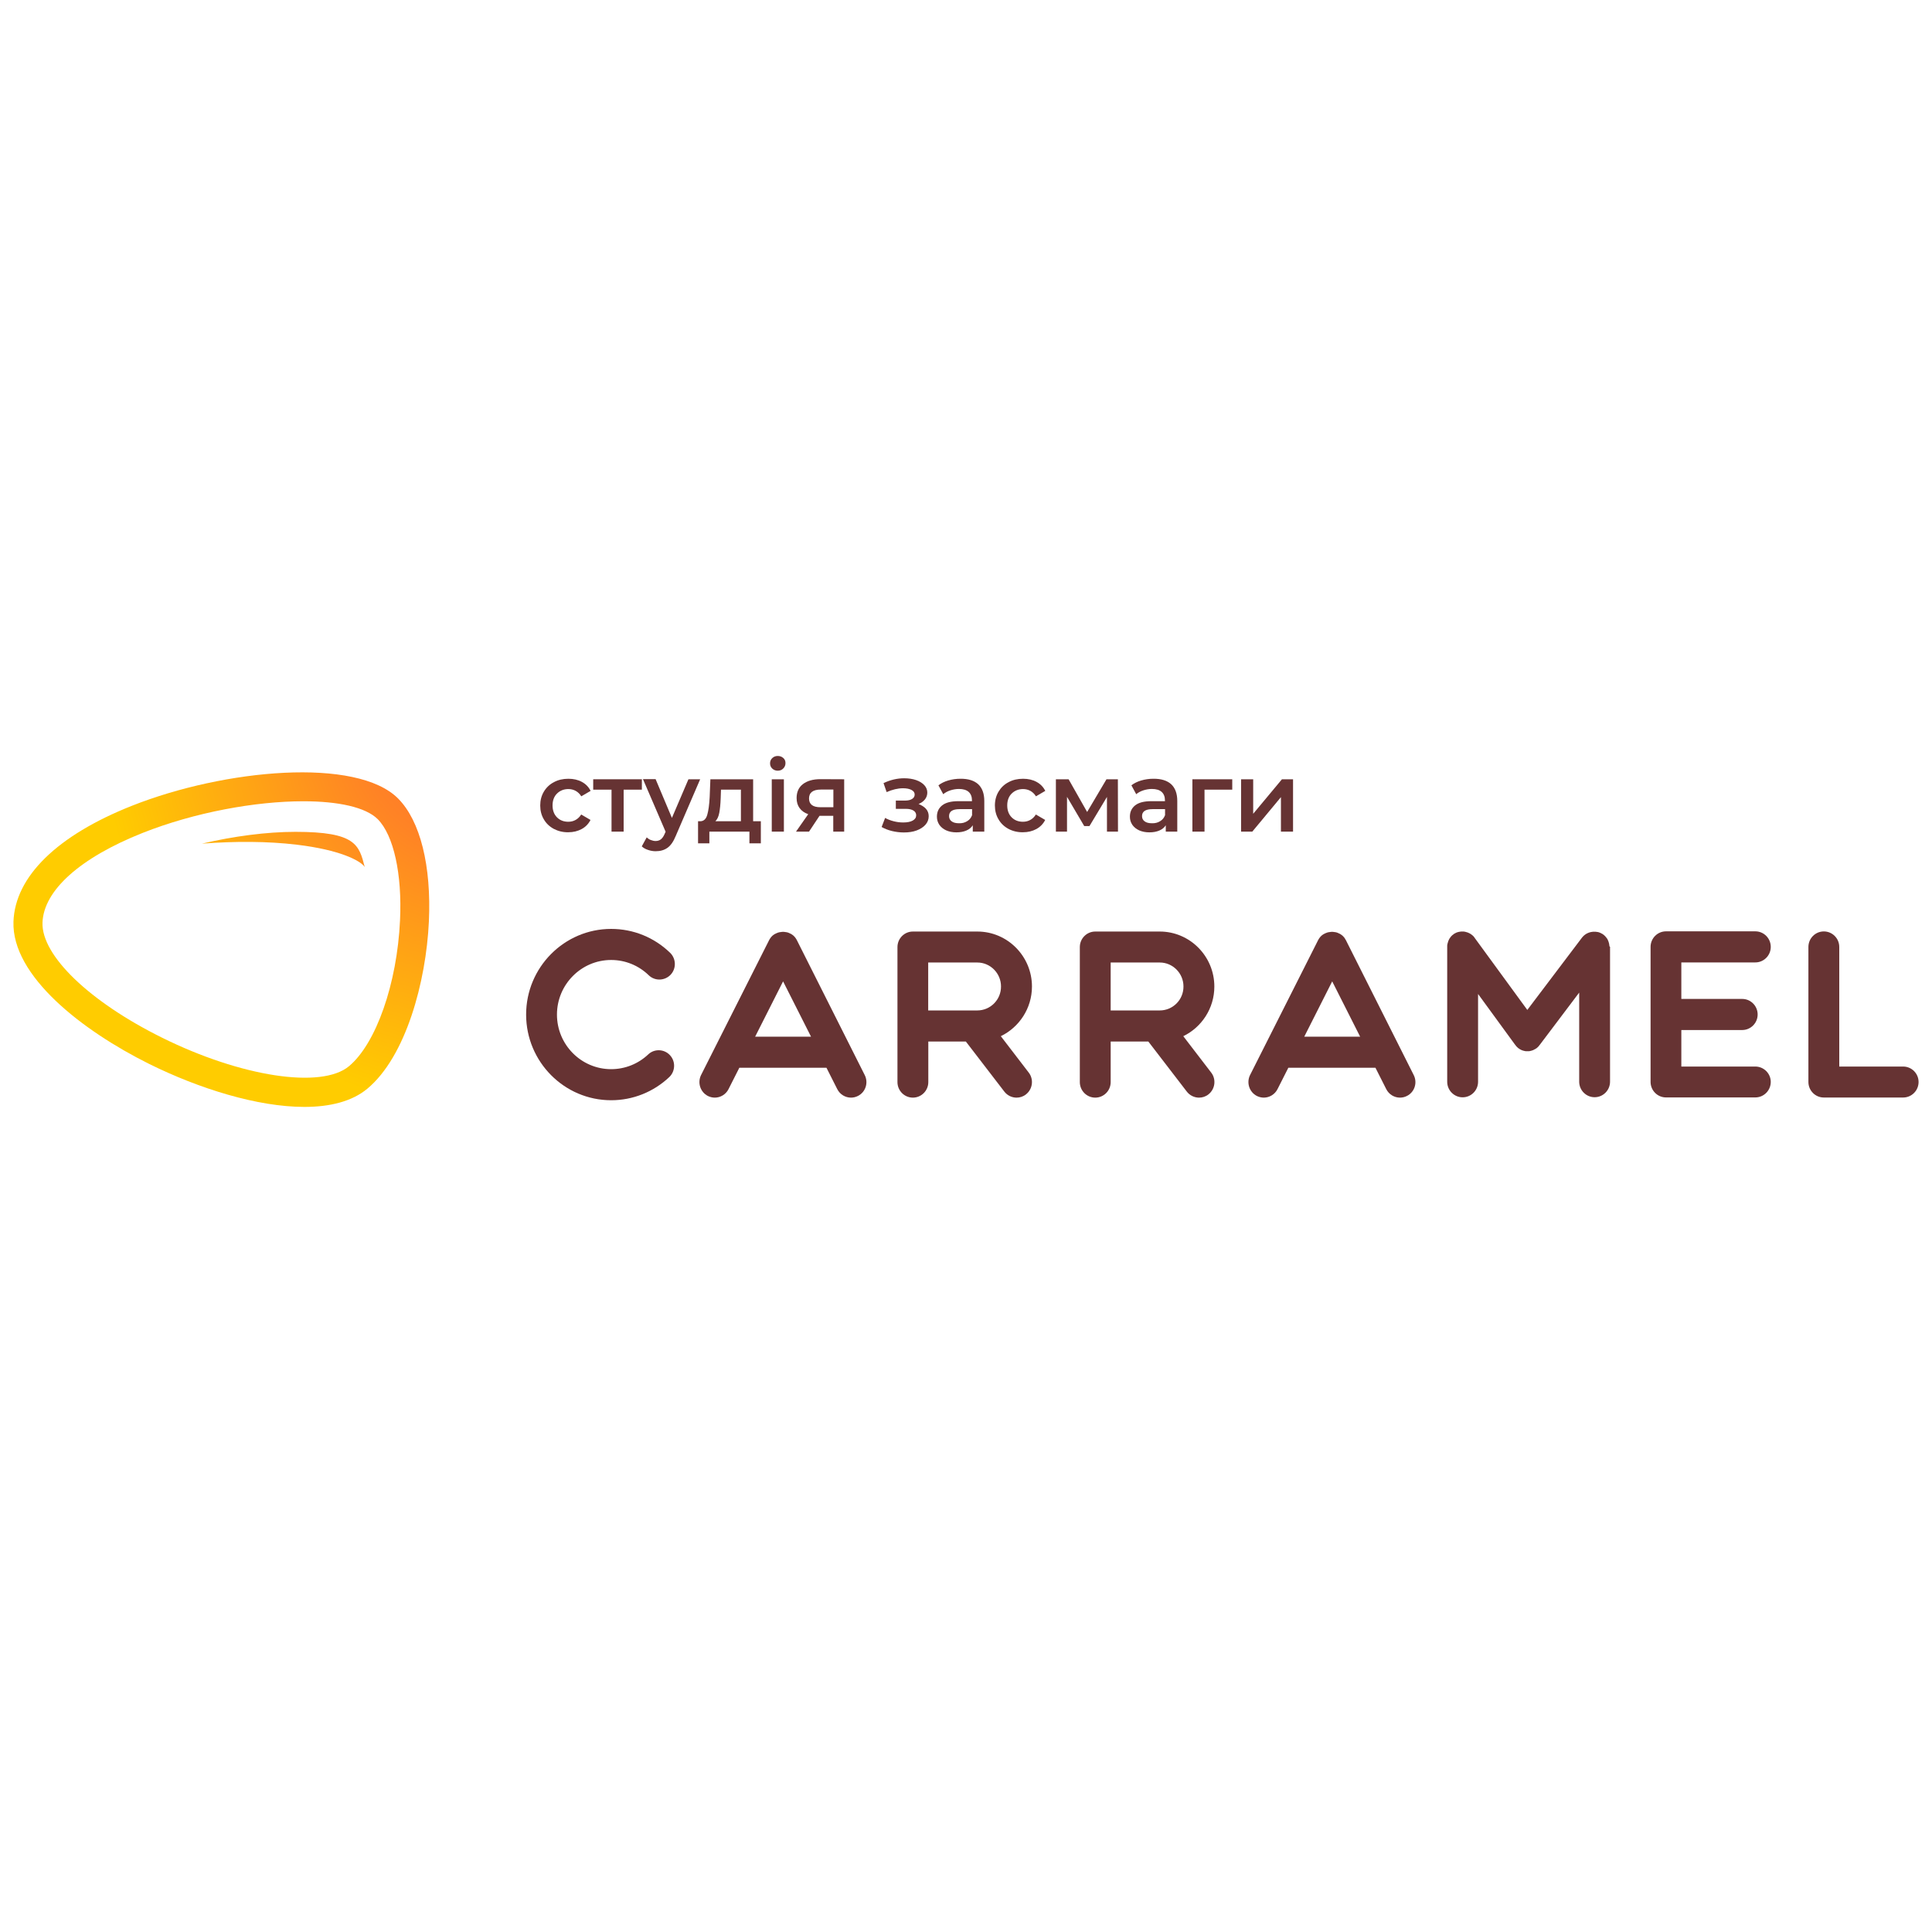 <?xml version="1.0" encoding="utf-8"?>
<!DOCTYPE svg PUBLIC "-//W3C//DTD SVG 1.1//EN" "http://www.w3.org/Graphics/SVG/1.1/DTD/svg11.dtd">
<svg version="1.1" id="Layer_1" xmlns="http://www.w3.org/2000/svg" xmlns:xlink="http://www.w3.org/1999/xlink" x="0px" y="0px" width="216px" height="216px" viewBox="0 0 216 216" enable-background="new 0 0 216 216" xml:space="preserve">
<g>
	<g>
		<defs>
			<rect id="SVGID_1_" x="1.504" y="84.518" width="212.996" height="39.236"/>
		</defs>
		<clipPath id="SVGID_2_">
			<use xlink:href="#SVGID_1_"  overflow="visible"/>
		</clipPath>
		<g clip-path="url(#SVGID_2_)">
			
				<radialGradient id="SVGID_3_" cx="4.132" cy="207.32" r="0.933" gradientTransform="matrix(45.372 0 0 -45.705 -133.969 9556.929)" gradientUnits="userSpaceOnUse">
				<stop  offset="0" style="stop-color:#FF6633"/>
				<stop  offset="0.316" style="stop-color:#FF8325"/>
				<stop  offset="0.996" style="stop-color:#FFCC00"/>
				<stop  offset="1" style="stop-color:#FFCC00"/>
			</radialGradient>
			<path fill="url(#SVGID_3_)" d="M34.031,123.754c-5.229,0-11.757-2.031-17.355-4.806c-7.468-3.712-15.373-9.837-15.171-15.907
				c0.179-5.03,4.871-9.634,13.235-12.951c10.379-4.117,25.159-5.459,29.772-0.812c2.475,2.493,3.728,7.514,3.437,13.763
				c-0.313,6.713-2.564,15.084-6.886,18.682C39.35,123.145,36.886,123.754,34.031,123.754z M33.918,89.583
				c-5.33,0-12.149,1.229-17.982,3.542C8.95,95.9,4.874,99.556,4.751,103.154c-0.124,3.667,5.239,8.833,13.369,12.861
				c8.834,4.378,17.814,5.754,20.893,3.192c3.034-2.527,5.385-9.238,5.71-16.323c0.247-5.178-0.716-9.511-2.496-11.304
				C40.871,90.238,37.793,89.583,33.918,89.583z"/>
			
				<radialGradient id="SVGID_4_" cx="4.135" cy="207.323" r="0.937" gradientTransform="matrix(45.367 0 0 -45.705 -134.906 9557.845)" gradientUnits="userSpaceOnUse">
				<stop  offset="0" style="stop-color:#FF6633"/>
				<stop  offset="0.316" style="stop-color:#FF8325"/>
				<stop  offset="0.996" style="stop-color:#FFCC00"/>
				<stop  offset="1" style="stop-color:#FFCC00"/>
			</radialGradient>
			<path fill="url(#SVGID_4_)" d="M33.146,94.434c4.937,0.586,7.076,1.794,7.568,2.414c0.023,0.034,0.045,0.067,0.067,0.102
				c-0.639-2.504-1.007-3.949-7.748-3.949c-3.214,0-6.897,0.485-10.458,1.32C26.249,94.039,29.921,94.05,33.146,94.434z"/>
			<path fill="#663333" d="M196.249,119.241h-8.274v-4.083h6.807c0.951,0,1.725-0.779,1.725-1.738s-0.773-1.738-1.725-1.738h-6.807
				V107.6h8.274c0.95,0,1.724-0.779,1.724-1.738s-0.773-1.737-1.724-1.737h-9.988c-0.952,0-1.725,0.779-1.725,1.737v15.095
				c0,0.958,0.772,1.737,1.725,1.737h9.988c0.95,0,1.724-0.779,1.724-1.737C197.973,120.021,197.199,119.241,196.249,119.241z"/>
			<path fill="#663333" d="M89.083,105.095c0-0.011-0.011-0.011-0.011-0.023c-0.012-0.033-0.034-0.056-0.056-0.089
				c-0.01-0.024-0.022-0.046-0.033-0.057c-0.023-0.022-0.034-0.057-0.056-0.08c-0.012-0.023-0.034-0.044-0.045-0.056
				c-0.022-0.023-0.044-0.045-0.056-0.068c-0.022-0.022-0.034-0.044-0.056-0.056c-0.023-0.023-0.046-0.034-0.057-0.056
				c-0.021-0.023-0.044-0.034-0.067-0.056c-0.022-0.012-0.044-0.035-0.066-0.046c-0.023-0.021-0.045-0.034-0.079-0.057
				c-0.022-0.011-0.044-0.022-0.066-0.034c-0.022-0.023-0.056-0.033-0.09-0.044c-0.011,0-0.023-0.011-0.023-0.011
				c-0.011-0.012-0.033-0.012-0.043-0.024c-0.023-0.011-0.057-0.022-0.079-0.033c-0.022-0.012-0.056-0.022-0.078-0.034
				c-0.023-0.011-0.045-0.022-0.079-0.022c-0.034-0.011-0.057-0.023-0.089-0.023c-0.023-0.012-0.046-0.012-0.068-0.012
				c-0.033-0.011-0.067-0.011-0.1-0.011c-0.022,0-0.045-0.011-0.067-0.011c-0.034,0-0.056,0-0.089-0.01c-0.023,0-0.057,0-0.078,0
				c-0.022,0-0.057,0-0.079,0c-0.033,0-0.056,0-0.089,0.01c-0.023,0-0.056,0-0.078,0.011c-0.034,0-0.057,0.011-0.089,0.011
				c-0.023,0-0.046,0.012-0.079,0.012c-0.034,0.012-0.057,0.012-0.09,0.023c-0.022,0.011-0.056,0.011-0.078,0.022
				c-0.023,0.012-0.056,0.022-0.078,0.034c-0.034,0.011-0.057,0.022-0.089,0.033c-0.012,0.012-0.035,0.012-0.046,0.024
				c-0.011,0-0.022,0.011-0.022,0.011c-0.034,0.011-0.057,0.034-0.089,0.044c-0.022,0.012-0.045,0.023-0.067,0.034
				c-0.022,0.023-0.057,0.035-0.079,0.057c-0.022,0.011-0.045,0.034-0.068,0.046c-0.021,0.022-0.043,0.033-0.066,0.056
				c-0.023,0.022-0.045,0.033-0.055,0.056c-0.023,0.023-0.035,0.034-0.057,0.056c-0.022,0.023-0.044,0.045-0.056,0.068
				c-0.012,0.022-0.034,0.033-0.045,0.056c-0.023,0.023-0.034,0.057-0.056,0.08c-0.011,0.022-0.022,0.045-0.033,0.057
				c-0.023,0.033-0.035,0.056-0.057,0.089c0,0.012-0.011,0.012-0.011,0.023l-7.614,15.094c-0.425,0.858-0.089,1.896,0.75,2.336
				c0.246,0.124,0.516,0.191,0.785,0.191c0.626,0,1.231-0.35,1.533-0.947l1.209-2.392h9.742l1.209,2.392
				c0.302,0.598,0.907,0.947,1.533,0.947c0.258,0,0.527-0.057,0.784-0.191c0.85-0.429,1.187-1.478,0.75-2.336L89.083,105.095z
				 M84.426,115.902l3.124-6.183l3.124,6.183H84.426z"/>
			<path fill="#663333" d="M150.465,105.095c0-0.011-0.012-0.011-0.012-0.011c-0.022-0.034-0.033-0.068-0.056-0.101
				c-0.012-0.024-0.023-0.046-0.034-0.057c-0.021-0.022-0.032-0.057-0.054-0.08c-0.012-0.023-0.034-0.044-0.046-0.056
				c-0.022-0.023-0.044-0.045-0.056-0.068c-0.023-0.022-0.034-0.044-0.057-0.056c-0.021-0.023-0.045-0.034-0.056-0.056
				c-0.022-0.023-0.044-0.034-0.068-0.056c-0.021-0.012-0.044-0.035-0.066-0.046c-0.022-0.021-0.045-0.034-0.078-0.057
				c-0.022-0.011-0.045-0.022-0.067-0.034c-0.023-0.023-0.056-0.033-0.09-0.044c-0.012,0-0.022-0.011-0.022-0.011
				c-0.011-0.012-0.032-0.012-0.045-0.024c-0.022-0.011-0.056-0.022-0.078-0.033c-0.021-0.012-0.056-0.022-0.078-0.034
				c-0.021-0.011-0.044-0.022-0.078-0.022c-0.033-0.011-0.057-0.023-0.09-0.023c-0.021-0.012-0.045-0.012-0.066-0.012
				c-0.033-0.011-0.068-0.011-0.102-0.011c-0.022,0-0.045-0.011-0.067-0.011c-0.033,0-0.056,0-0.089-0.01c-0.022,0-0.057,0-0.079,0
				s-0.056,0-0.077,0c-0.035,0-0.058,0-0.09,0.01c-0.022,0-0.057,0-0.079,0.011c-0.032,0-0.056,0.011-0.089,0.011
				c-0.022,0-0.046,0.012-0.079,0.012c-0.034,0.012-0.056,0.012-0.089,0.023c-0.022,0.011-0.057,0.011-0.078,0.022
				c-0.023,0.012-0.058,0.022-0.079,0.034c-0.034,0.011-0.056,0.022-0.09,0.033c-0.011,0.012-0.034,0.012-0.045,0.024
				c-0.011,0-0.022,0.011-0.022,0.011c-0.034,0.011-0.057,0.034-0.09,0.044c-0.021,0.012-0.044,0.023-0.066,0.034
				c-0.022,0.023-0.056,0.035-0.079,0.057c-0.021,0.011-0.043,0.034-0.066,0.046c-0.022,0.022-0.044,0.033-0.067,0.056
				c-0.022,0.022-0.045,0.033-0.056,0.056c-0.022,0.023-0.035,0.034-0.057,0.056c-0.021,0.023-0.044,0.045-0.056,0.068
				c-0.012,0.022-0.033,0.033-0.044,0.056c-0.023,0.023-0.035,0.057-0.058,0.08c-0.011,0.022-0.021,0.045-0.033,0.057
				c-0.022,0.033-0.033,0.056-0.056,0.089c0,0.012-0.011,0.012-0.011,0.023l-7.614,15.094c-0.426,0.858-0.089,1.896,0.75,2.336
				c0.247,0.124,0.516,0.191,0.784,0.191c0.626,0,1.231-0.35,1.533-0.947l1.211-2.392h9.74l1.209,2.392
				c0.303,0.598,0.907,0.947,1.533,0.947c0.259,0,0.527-0.057,0.784-0.191c0.851-0.429,1.188-1.478,0.751-2.336L150.465,105.095z
				 M145.818,115.902l3.124-6.183l3.123,6.183H145.818z"/>
			<path fill="#663333" d="M74.898,117.967c-0.649-0.699-1.746-0.734-2.429-0.079c-1.131,1.061-2.597,1.646-4.143,1.646
				c-3.348,0-6.057-2.741-6.057-6.103c0-3.362,2.72-6.104,6.057-6.104c1.579,0,3.067,0.609,4.199,1.703
				c0.336,0.328,0.762,0.484,1.199,0.484c0.447,0,0.907-0.18,1.243-0.529c0.66-0.688,0.638-1.793-0.045-2.459
				c-1.78-1.726-4.121-2.673-6.595-2.673c-5.24,0-9.506,4.297-9.506,9.578c0,5.279,4.266,9.577,9.506,9.577
				c2.43,0,4.737-0.924,6.505-2.594C75.515,119.76,75.548,118.654,74.898,117.967z"/>
			<path fill="#663333" d="M179.935,105.759c0-0.021,0-0.055-0.011-0.078c0-0.022-0.012-0.056-0.012-0.079
				c0-0.035-0.011-0.057-0.011-0.091c0-0.022-0.011-0.045-0.021-0.068c-0.011-0.033-0.011-0.067-0.022-0.089
				c-0.012-0.023-0.012-0.045-0.022-0.068c-0.011-0.034-0.022-0.056-0.033-0.09c-0.011-0.022-0.022-0.045-0.035-0.078
				c-0.011-0.023-0.021-0.046-0.032-0.079c-0.012-0.023-0.034-0.056-0.046-0.08c-0.012-0.022-0.022-0.044-0.043-0.055
				c-0.023-0.023-0.035-0.057-0.058-0.08c-0.011-0.021-0.033-0.033-0.045-0.056c-0.022-0.022-0.045-0.045-0.056-0.067
				c-0.022-0.022-0.034-0.045-0.056-0.057c-0.022-0.022-0.045-0.033-0.057-0.057c-0.022-0.022-0.044-0.045-0.067-0.056
				c-0.012-0.012-0.012-0.012-0.022-0.023c-0.012-0.011-0.022-0.011-0.033-0.021c-0.021-0.024-0.056-0.035-0.078-0.057
				c-0.021-0.012-0.044-0.022-0.067-0.035c-0.022-0.01-0.056-0.032-0.078-0.044c-0.021-0.012-0.044-0.023-0.066-0.034
				c-0.023-0.011-0.057-0.023-0.079-0.034c-0.023-0.012-0.055-0.023-0.078-0.034c-0.022-0.011-0.056-0.023-0.079-0.023
				c-0.033-0.012-0.056-0.012-0.091-0.023c-0.021-0.011-0.055-0.011-0.077-0.011c-0.033-0.01-0.067-0.01-0.09-0.01
				s-0.045-0.012-0.078-0.012s-0.066,0-0.101,0c-0.011,0-0.033,0-0.044,0s-0.023,0-0.034,0c-0.033,0-0.066,0-0.101,0
				c-0.022,0-0.057,0-0.079,0.012c-0.021,0-0.056,0.01-0.078,0.01c-0.033,0-0.057,0.011-0.09,0.011
				c-0.022,0-0.045,0.011-0.077,0.023c-0.034,0.012-0.057,0.012-0.09,0.023c-0.023,0.011-0.046,0.022-0.068,0.022
				c-0.022,0.012-0.054,0.022-0.076,0.034c-0.023,0.011-0.057,0.022-0.08,0.033c-0.022,0.012-0.044,0.024-0.067,0.035
				c-0.022,0.011-0.055,0.034-0.077,0.044c-0.023,0.012-0.045,0.023-0.057,0.034c-0.022,0.023-0.057,0.035-0.078,0.057
				c-0.022,0.011-0.034,0.034-0.057,0.046c-0.021,0.022-0.045,0.045-0.067,0.056c-0.022,0.022-0.045,0.033-0.056,0.056
				c-0.023,0.023-0.034,0.044-0.055,0.056c-0.023,0.023-0.046,0.045-0.058,0.068c-0.011,0.012-0.011,0.012-0.021,0.022l-6.126,8.1
				l-5.9-8.078c-0.011-0.011-0.021-0.022-0.021-0.033c-0.022-0.023-0.034-0.046-0.057-0.08c-0.022-0.022-0.033-0.044-0.057-0.056
				c-0.022-0.023-0.032-0.034-0.055-0.056c-0.022-0.023-0.046-0.045-0.067-0.056c-0.022-0.012-0.034-0.035-0.057-0.046
				c-0.022-0.021-0.045-0.034-0.076-0.057c-0.023-0.011-0.046-0.022-0.068-0.044c-0.022-0.012-0.057-0.034-0.078-0.044
				c-0.023-0.012-0.045-0.024-0.067-0.035c-0.021-0.011-0.045-0.022-0.079-0.034c-0.021-0.011-0.057-0.022-0.078-0.034
				c-0.022-0.011-0.044-0.022-0.067-0.022c-0.033-0.012-0.056-0.024-0.09-0.024c-0.021-0.011-0.045-0.011-0.067-0.022
				c-0.032-0.01-0.055-0.01-0.089-0.022c-0.022,0-0.057-0.012-0.078-0.012c-0.022,0-0.055-0.011-0.078-0.011
				c-0.033,0-0.067,0-0.091,0c-0.011,0-0.032,0-0.044,0s-0.022,0-0.034,0c-0.032,0-0.066,0-0.101,0c-0.021,0-0.045,0-0.067,0.011
				c-0.033,0-0.067,0.012-0.089,0.012c-0.022,0-0.057,0.012-0.079,0.012c-0.033,0.01-0.057,0.01-0.09,0.021
				c-0.021,0.011-0.056,0.011-0.077,0.023c-0.022,0.012-0.057,0.023-0.079,0.023c-0.033,0.011-0.055,0.022-0.078,0.034
				c-0.021,0.011-0.044,0.022-0.066,0.034c-0.034,0.011-0.057,0.034-0.091,0.046c-0.022,0.011-0.043,0.022-0.056,0.032
				c-0.033,0.023-0.056,0.035-0.078,0.057c-0.012,0.011-0.023,0.011-0.023,0.023c-0.011,0.012-0.021,0.023-0.033,0.023
				c-0.022,0.021-0.045,0.034-0.077,0.057c-0.023,0.022-0.046,0.033-0.057,0.056c-0.022,0.022-0.033,0.033-0.057,0.056
				c-0.022,0.023-0.045,0.044-0.056,0.068c-0.011,0.022-0.032,0.033-0.044,0.056c-0.022,0.022-0.034,0.044-0.056,0.079
				c-0.011,0.022-0.023,0.045-0.046,0.067c-0.011,0.022-0.033,0.057-0.044,0.079c-0.012,0.023-0.023,0.045-0.034,0.068
				s-0.021,0.044-0.033,0.08c-0.011,0.022-0.022,0.056-0.033,0.078c-0.013,0.022-0.023,0.045-0.023,0.068
				c-0.011,0.033-0.021,0.056-0.021,0.09c-0.012,0.023-0.012,0.044-0.023,0.067c-0.011,0.034-0.011,0.057-0.022,0.09
				c0,0.023-0.012,0.057-0.012,0.079c0,0.023-0.011,0.056-0.011,0.079c0,0.034,0,0.068,0,0.09c0,0.011,0,0.034,0,0.045v15.094
				c0,0.96,0.773,1.737,1.725,1.737c0.953,0,1.725-0.777,1.725-1.737v-9.815l4.132,5.664c0,0,0,0.011,0.011,0.011l0.012,0.012
				c0.022,0.034,0.057,0.069,0.078,0.102c0.011,0.013,0.022,0.022,0.022,0.034c0.067,0.079,0.157,0.158,0.235,0.226
				c0.033,0.034,0.078,0.056,0.112,0.08c0.034,0.021,0.066,0.045,0.11,0.067c0.012,0,0.012,0.011,0.023,0.011
				c0.033,0.021,0.067,0.033,0.112,0.057c0.01,0,0.01,0.011,0.021,0.011c0.035,0.011,0.068,0.022,0.091,0.034
				c0.012,0.012,0.034,0.012,0.045,0.012c0.023,0.011,0.046,0.011,0.067,0.021c0.011,0,0.033,0.012,0.044,0.012
				c0.034,0.012,0.068,0.012,0.113,0.023c0.011,0,0.034,0,0.044,0.011c0.022,0,0.056,0.011,0.079,0.011c0.012,0,0.033,0,0.045,0
				c0.032,0,0.078,0,0.11,0h0.011h0.012c0.034,0,0.067,0,0.113,0c0.011,0,0.033,0,0.043,0c0.024,0,0.046,0,0.08-0.011
				c0.011,0,0.034,0,0.045-0.011c0.033-0.012,0.067-0.012,0.1-0.023c0.012,0,0.035-0.012,0.046-0.012
				c0.021-0.011,0.045-0.011,0.067-0.021c0.012,0,0.033-0.012,0.044-0.012c0.034-0.012,0.057-0.023,0.09-0.034
				c0.012,0,0.012-0.011,0.023-0.011c0.032-0.012,0.077-0.035,0.111-0.057c0,0,0.012-0.011,0.021-0.011
				c0.033-0.022,0.067-0.035,0.101-0.057h0.011c0.091-0.057,0.169-0.113,0.248-0.191c0.033-0.035,0.066-0.068,0.111-0.114
				c0.011-0.011,0.022-0.022,0.022-0.032c0.022-0.034,0.057-0.069,0.078-0.102l0.013-0.013c0,0,0-0.012,0.011-0.012l4.399-5.831
				v9.96c0,0.961,0.773,1.738,1.725,1.738c0.952,0,1.724-0.777,1.724-1.738v-15.049c0-0.011,0-0.022,0-0.033
				C179.935,105.816,179.935,105.783,179.935,105.759z"/>
			<path fill="#663333" d="M212.775,119.241h-7.143v-13.369c0-0.958-0.772-1.737-1.725-1.737s-1.725,0.778-1.725,1.737v15.095
				c0,0.958,0.772,1.737,1.725,1.737h8.867c0.952,0,1.725-0.779,1.725-1.737C214.5,120.021,213.728,119.241,212.775,119.241z"/>
			<path fill="#663333" d="M115.374,110.296c0-3.396-2.743-6.149-6.103-6.149h-7.21c-0.952,0-1.724,0.779-1.724,1.737v15.095
				c0,0.959,0.772,1.737,1.724,1.737s1.725-0.778,1.725-1.737v-4.535h4.198l4.3,5.596c0.337,0.439,0.851,0.677,1.367,0.677
				c0.369,0,0.738-0.113,1.052-0.362c0.749-0.585,0.895-1.68,0.313-2.436l-3.124-4.072
				C113.94,114.854,115.374,112.743,115.374,110.296z M109.261,112.969h-0.425h-5.062v-5.359h5.487c1.466,0,2.653,1.209,2.653,2.674
				C111.926,111.773,110.727,112.969,109.261,112.969z"/>
			<path fill="#663333" d="M135.765,110.296c0-3.396-2.744-6.149-6.103-6.149h-7.211c-0.952,0-1.725,0.779-1.725,1.737v15.095
				c0,0.959,0.772,1.737,1.725,1.737s1.724-0.778,1.724-1.737v-4.535h4.21l4.3,5.596c0.336,0.439,0.852,0.677,1.366,0.677
				c0.369,0,0.738-0.113,1.052-0.362c0.75-0.585,0.896-1.68,0.313-2.436l-3.124-4.072
				C134.342,114.854,135.765,112.743,135.765,110.296z M129.662,112.969h-0.426h-5.062v-5.359h5.487
				c1.467,0,2.652,1.209,2.652,2.674C132.326,111.773,131.129,112.969,129.662,112.969z"/>
			<path fill="#663333" d="M61.921,92.673c-0.481-0.259-0.852-0.609-1.12-1.071c-0.269-0.452-0.403-0.971-0.403-1.545
				c0-0.576,0.134-1.095,0.403-1.545c0.268-0.451,0.639-0.813,1.12-1.061c0.469-0.26,1.019-0.384,1.624-0.384
				c0.57,0,1.075,0.113,1.512,0.351c0.437,0.237,0.761,0.575,0.974,1.003l-1.042,0.609c-0.168-0.27-0.381-0.473-0.627-0.609
				c-0.247-0.135-0.525-0.203-0.817-0.203c-0.504,0-0.93,0.169-1.265,0.496c-0.336,0.327-0.504,0.78-0.504,1.331
				c0,0.553,0.168,1.005,0.493,1.332c0.325,0.328,0.75,0.496,1.264,0.496c0.303,0,0.571-0.067,0.817-0.203
				c0.246-0.135,0.46-0.338,0.628-0.609l1.041,0.609c-0.224,0.44-0.548,0.778-0.986,1.016c-0.437,0.236-0.929,0.36-1.5,0.36
				C62.939,93.058,62.402,92.922,61.921,92.673z"/>
			<path fill="#663333" d="M71.762,88.285h-2.038v4.693H68.37v-4.693h-2.049v-1.162h5.441V88.285z"/>
			<path fill="#663333" d="M78.278,87.124l-2.721,6.318c-0.258,0.631-0.56,1.082-0.929,1.342c-0.358,0.259-0.807,0.384-1.321,0.384
				c-0.291,0-0.571-0.045-0.862-0.148c-0.28-0.089-0.515-0.225-0.694-0.395l0.549-1.004c0.133,0.124,0.279,0.225,0.458,0.292
				c0.18,0.069,0.359,0.113,0.539,0.113c0.235,0,0.436-0.067,0.593-0.191c0.157-0.124,0.303-0.327,0.425-0.621l0.101-0.226
				l-2.531-5.877h1.412l1.824,4.332l1.847-4.32H78.278z"/>
			<path fill="#663333" d="M85.063,91.816v2.471h-1.276v-1.309h-4.479v1.309h-1.265v-2.471h0.268
				c0.371-0.011,0.628-0.248,0.762-0.722c0.134-0.462,0.224-1.117,0.269-1.962l0.079-2.008h4.78v4.692H85.063z M80.417,90.869
				c-0.078,0.429-0.225,0.733-0.437,0.947h2.855v-3.531h-2.229l-0.032,0.948C80.552,89.898,80.496,90.452,80.417,90.869z"/>
			<path fill="#663333" d="M86.34,85.928c-0.167-0.159-0.246-0.351-0.246-0.587c0-0.236,0.078-0.428,0.246-0.586
				c0.168-0.159,0.37-0.237,0.616-0.237s0.448,0.078,0.616,0.226c0.168,0.146,0.246,0.338,0.246,0.564
				c0,0.237-0.078,0.44-0.246,0.609c-0.168,0.169-0.37,0.249-0.628,0.249C86.722,86.166,86.508,86.086,86.34,85.928z M86.284,87.124
				h1.356v5.854h-1.356V87.124z"/>
			<path fill="#663333" d="M94.381,87.124v5.854h-1.221v-1.771h-1.535l-1.175,1.771h-1.456l1.367-1.951
				c-0.426-0.147-0.739-0.372-0.963-0.677c-0.225-0.305-0.336-0.677-0.336-1.129c0-0.677,0.235-1.195,0.705-1.556
				c0.47-0.361,1.12-0.553,1.948-0.553L94.381,87.124z M90.451,89.267c0,0.654,0.425,0.982,1.275,0.982h1.446v-1.975h-1.4
				C90.887,88.274,90.451,88.613,90.451,89.267z"/>
			<path fill="#663333" d="M103.527,90.43c0.202,0.225,0.303,0.507,0.303,0.823c0,0.361-0.124,0.677-0.358,0.948
				c-0.235,0.271-0.572,0.485-0.986,0.643c-0.425,0.158-0.895,0.225-1.434,0.225c-0.447,0-0.885-0.055-1.322-0.158
				c-0.424-0.101-0.817-0.259-1.164-0.451l0.392-1.016c0.28,0.159,0.604,0.283,0.952,0.372c0.358,0.092,0.705,0.136,1.063,0.136
				c0.459,0,0.817-0.067,1.076-0.215c0.258-0.146,0.38-0.338,0.38-0.586c0-0.225-0.1-0.406-0.303-0.53
				c-0.201-0.125-0.482-0.191-0.839-0.191h-1.132v-0.925h1.021c0.335,0,0.604-0.057,0.794-0.181c0.19-0.113,0.291-0.283,0.291-0.496
				c0-0.214-0.111-0.384-0.346-0.508c-0.235-0.125-0.549-0.192-0.952-0.192c-0.583,0-1.197,0.147-1.836,0.429l-0.347-1.005
				c0.761-0.361,1.533-0.541,2.307-0.541c0.492,0,0.939,0.067,1.333,0.203c0.392,0.135,0.693,0.327,0.917,0.564
				c0.225,0.248,0.336,0.518,0.336,0.834c0,0.282-0.091,0.541-0.258,0.755c-0.179,0.226-0.414,0.395-0.716,0.519
				C103.047,90.035,103.326,90.203,103.527,90.43z"/>
			<path fill="#663333" d="M109.361,87.676c0.449,0.418,0.684,1.038,0.684,1.873v3.429h-1.288v-0.71
				c-0.168,0.26-0.403,0.452-0.717,0.586c-0.313,0.135-0.683,0.204-1.119,0.204c-0.437,0-0.817-0.08-1.142-0.225
				c-0.325-0.147-0.582-0.361-0.762-0.62c-0.179-0.272-0.269-0.565-0.269-0.904c0-0.53,0.189-0.947,0.583-1.264
				c0.392-0.315,0.997-0.473,1.835-0.473h1.501v-0.09c0-0.406-0.123-0.722-0.37-0.948c-0.246-0.214-0.604-0.327-1.085-0.327
				c-0.325,0-0.649,0.057-0.962,0.157c-0.314,0.102-0.583,0.249-0.795,0.429l-0.537-0.993c0.302-0.237,0.67-0.417,1.097-0.542
				c0.425-0.124,0.884-0.192,1.354-0.192C108.254,87.056,108.914,87.27,109.361,87.676z M108.119,91.816
				c0.269-0.157,0.449-0.383,0.56-0.677v-0.676h-1.398c-0.786,0-1.176,0.259-1.176,0.778c0,0.249,0.101,0.451,0.291,0.586
				c0.19,0.147,0.471,0.214,0.818,0.214C107.559,92.053,107.861,91.975,108.119,91.816z"/>
			<path fill="#663333" d="M112.754,92.673c-0.481-0.259-0.852-0.609-1.119-1.071c-0.269-0.452-0.404-0.971-0.404-1.545
				c0-0.576,0.136-1.095,0.404-1.545c0.268-0.451,0.638-0.813,1.119-1.061c0.47-0.26,1.019-0.384,1.624-0.384
				c0.57,0,1.075,0.113,1.512,0.351c0.436,0.237,0.761,0.575,0.974,1.003l-1.042,0.609c-0.167-0.27-0.38-0.473-0.626-0.609
				c-0.247-0.135-0.526-0.203-0.817-0.203c-0.503,0-0.93,0.169-1.266,0.496s-0.503,0.78-0.503,1.331
				c0,0.553,0.167,1.005,0.492,1.332c0.325,0.328,0.75,0.496,1.264,0.496c0.304,0,0.572-0.067,0.817-0.203
				c0.248-0.135,0.46-0.338,0.628-0.609l1.042,0.609c-0.224,0.44-0.549,0.778-0.986,1.016c-0.436,0.236-0.929,0.36-1.501,0.36
				C113.772,93.058,113.224,92.922,112.754,92.673z"/>
			<path fill="#663333" d="M123.76,92.978v-3.88l-1.958,3.26h-0.583l-1.926-3.271v3.892h-1.243v-5.854h1.422l2.071,3.655
				l2.162-3.655h1.275l0.012,5.854H123.76z"/>
			<path fill="#663333" d="M130.938,87.676c0.449,0.418,0.683,1.038,0.683,1.873v3.429h-1.287v-0.71
				c-0.168,0.26-0.402,0.452-0.717,0.586c-0.313,0.135-0.683,0.204-1.121,0.204c-0.436,0-0.815-0.08-1.141-0.225
				c-0.324-0.147-0.582-0.361-0.762-0.62c-0.18-0.272-0.269-0.565-0.269-0.904c0-0.53,0.19-0.947,0.582-1.264
				c0.393-0.315,0.996-0.473,1.836-0.473h1.501v-0.09c0-0.406-0.123-0.722-0.369-0.948c-0.247-0.214-0.604-0.327-1.087-0.327
				c-0.324,0-0.649,0.057-0.963,0.157c-0.313,0.102-0.582,0.249-0.794,0.429l-0.538-0.993c0.304-0.237,0.672-0.417,1.098-0.542
				c0.426-0.124,0.885-0.192,1.354-0.192C129.829,87.056,130.49,87.27,130.938,87.676z M129.694,91.816
				c0.269-0.157,0.448-0.383,0.561-0.677v-0.676h-1.399c-0.784,0-1.176,0.259-1.176,0.778c0,0.249,0.1,0.451,0.291,0.586
				c0.19,0.147,0.471,0.214,0.816,0.214C129.135,92.053,129.438,91.975,129.694,91.816z"/>
			<path fill="#663333" d="M137.767,88.285h-3.101v4.693h-1.355v-5.854h4.456V88.285z"/>
			<path fill="#663333" d="M138.754,87.124h1.354v3.858l3.214-3.858h1.242v5.854h-1.354V89.12l-3.203,3.858h-1.253V87.124z"/>
		</g>
	</g>
</g>

</svg>
